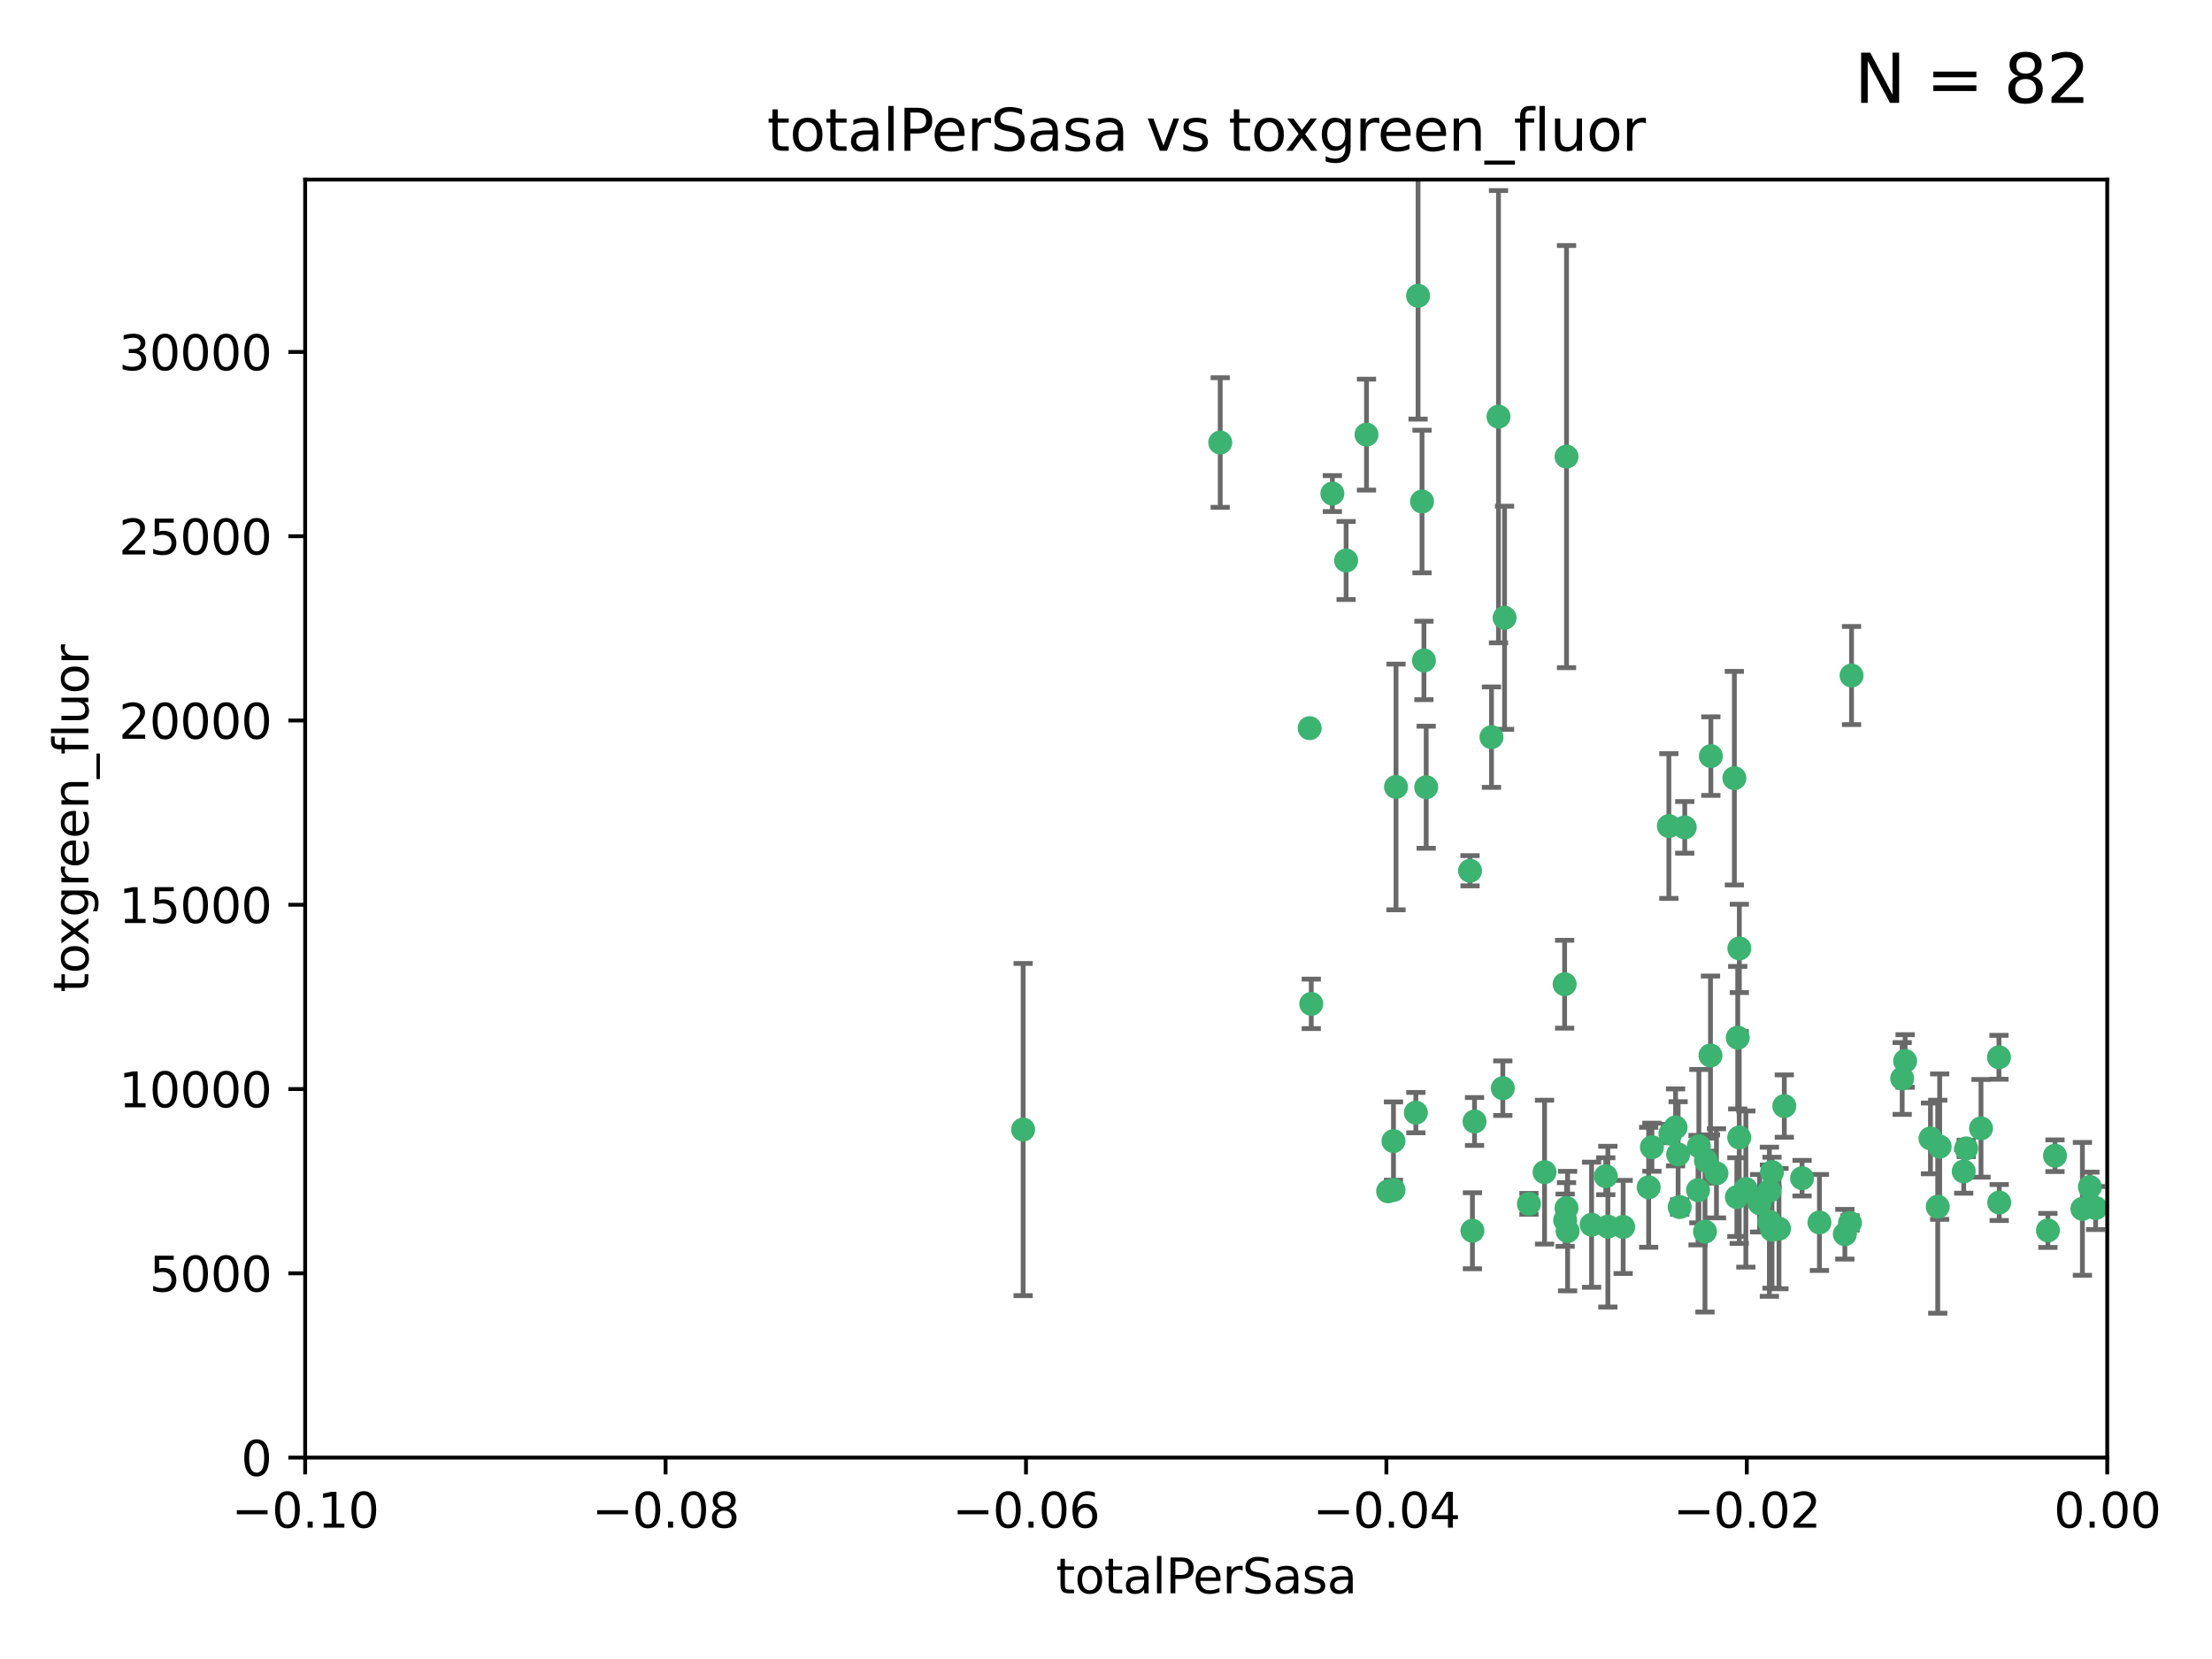 <?xml version="1.0" encoding="utf-8" standalone="no"?>
<!DOCTYPE svg PUBLIC "-//W3C//DTD SVG 1.1//EN"
  "http://www.w3.org/Graphics/SVG/1.1/DTD/svg11.dtd">
<svg xmlns:xlink="http://www.w3.org/1999/xlink" width="460.8pt" height="345.6pt" viewBox="0 0 460.8 345.6" xmlns="http://www.w3.org/2000/svg" version="1.1">
 <defs>
  <style type="text/css">*{stroke-linejoin: round; stroke-linecap: butt}</style>
 </defs>
 <g id="figure_1">
  <g id="patch_1">
   <path d="M 0 345.6 
L 460.8 345.6 
L 460.8 0 
L 0 0 
z
" style="fill: #ffffff"/>
  </g>
  <g id="axes_1">
   <g id="patch_2">
    <path d="M 63.571 303.64 
L 438.975 303.64 
L 438.975 37.411 
L 63.571 37.411 
z
" style="fill: #ffffff"/>
   </g>
   <g id="PathCollection_1">
    <defs>
     <path id="m8d474b6112" d="M 0 1.118 
C 0.297 1.118 0.581 1 0.791 0.791 
C 1 0.581 1.118 0.297 1.118 0 
C 1.118 -0.297 1 -0.581 0.791 -0.791 
C 0.581 -1 0.297 -1.118 0 -1.118 
C -0.297 -1.118 -0.581 -1 -0.791 -0.791 
C -1 -0.581 -1.118 -0.297 -1.118 0 
C -1.118 0.297 -1 0.581 -0.791 0.791 
C -0.581 1 -0.297 1.118 0 1.118 
z
" style="stroke: #3cb371"/>
    </defs>
    <g clip-path="url(#p3f4ef6e6e8)">
     <use xlink:href="#m8d474b6112" x="254.195" y="92.187" style="fill: #3cb371; stroke: #3cb371"/>
     <use xlink:href="#m8d474b6112" x="213.136" y="235.304" style="fill: #3cb371; stroke: #3cb371"/>
     <use xlink:href="#m8d474b6112" x="272.826" y="151.693" style="fill: #3cb371; stroke: #3cb371"/>
     <use xlink:href="#m8d474b6112" x="290.815" y="163.936" style="fill: #3cb371; stroke: #3cb371"/>
     <use xlink:href="#m8d474b6112" x="296.232" y="104.476" style="fill: #3cb371; stroke: #3cb371"/>
     <use xlink:href="#m8d474b6112" x="280.418" y="116.762" style="fill: #3cb371; stroke: #3cb371"/>
     <use xlink:href="#m8d474b6112" x="295.409" y="61.614" style="fill: #3cb371; stroke: #3cb371"/>
     <use xlink:href="#m8d474b6112" x="310.702" y="153.559" style="fill: #3cb371; stroke: #3cb371"/>
     <use xlink:href="#m8d474b6112" x="277.556" y="102.821" style="fill: #3cb371; stroke: #3cb371"/>
     <use xlink:href="#m8d474b6112" x="273.159" y="209.121" style="fill: #3cb371; stroke: #3cb371"/>
     <use xlink:href="#m8d474b6112" x="296.63" y="137.58" style="fill: #3cb371; stroke: #3cb371"/>
     <use xlink:href="#m8d474b6112" x="284.666" y="90.534" style="fill: #3cb371; stroke: #3cb371"/>
     <use xlink:href="#m8d474b6112" x="313.064" y="226.692" style="fill: #3cb371; stroke: #3cb371"/>
     <use xlink:href="#m8d474b6112" x="306.735" y="256.385" style="fill: #3cb371; stroke: #3cb371"/>
     <use xlink:href="#m8d474b6112" x="312.163" y="86.8" style="fill: #3cb371; stroke: #3cb371"/>
     <use xlink:href="#m8d474b6112" x="289.164" y="248.172" style="fill: #3cb371; stroke: #3cb371"/>
     <use xlink:href="#m8d474b6112" x="326.333" y="251.655" style="fill: #3cb371; stroke: #3cb371"/>
     <use xlink:href="#m8d474b6112" x="321.757" y="244.178" style="fill: #3cb371; stroke: #3cb371"/>
     <use xlink:href="#m8d474b6112" x="290.286" y="237.704" style="fill: #3cb371; stroke: #3cb371"/>
     <use xlink:href="#m8d474b6112" x="313.43" y="128.689" style="fill: #3cb371; stroke: #3cb371"/>
     <use xlink:href="#m8d474b6112" x="334.946" y="255.535" style="fill: #3cb371; stroke: #3cb371"/>
     <use xlink:href="#m8d474b6112" x="297.102" y="163.993" style="fill: #3cb371; stroke: #3cb371"/>
     <use xlink:href="#m8d474b6112" x="290.29" y="247.891" style="fill: #3cb371; stroke: #3cb371"/>
     <use xlink:href="#m8d474b6112" x="326.335" y="95.121" style="fill: #3cb371; stroke: #3cb371"/>
     <use xlink:href="#m8d474b6112" x="349.906" y="251.452" style="fill: #3cb371; stroke: #3cb371"/>
     <use xlink:href="#m8d474b6112" x="334.515" y="245.034" style="fill: #3cb371; stroke: #3cb371"/>
     <use xlink:href="#m8d474b6112" x="326.047" y="254.191" style="fill: #3cb371; stroke: #3cb371"/>
     <use xlink:href="#m8d474b6112" x="353.733" y="247.93" style="fill: #3cb371; stroke: #3cb371"/>
     <use xlink:href="#m8d474b6112" x="325.941" y="205.029" style="fill: #3cb371; stroke: #3cb371"/>
     <use xlink:href="#m8d474b6112" x="294.947" y="231.782" style="fill: #3cb371; stroke: #3cb371"/>
     <use xlink:href="#m8d474b6112" x="343.449" y="247.337" style="fill: #3cb371; stroke: #3cb371"/>
     <use xlink:href="#m8d474b6112" x="356.402" y="157.513" style="fill: #3cb371; stroke: #3cb371"/>
     <use xlink:href="#m8d474b6112" x="326.559" y="256.455" style="fill: #3cb371; stroke: #3cb371"/>
     <use xlink:href="#m8d474b6112" x="307.172" y="233.624" style="fill: #3cb371; stroke: #3cb371"/>
     <use xlink:href="#m8d474b6112" x="356.324" y="219.87" style="fill: #3cb371; stroke: #3cb371"/>
     <use xlink:href="#m8d474b6112" x="306.235" y="181.395" style="fill: #3cb371; stroke: #3cb371"/>
     <use xlink:href="#m8d474b6112" x="318.506" y="250.788" style="fill: #3cb371; stroke: #3cb371"/>
     <use xlink:href="#m8d474b6112" x="338.132" y="255.594" style="fill: #3cb371; stroke: #3cb371"/>
     <use xlink:href="#m8d474b6112" x="347.654" y="172.082" style="fill: #3cb371; stroke: #3cb371"/>
     <use xlink:href="#m8d474b6112" x="355.179" y="256.562" style="fill: #3cb371; stroke: #3cb371"/>
     <use xlink:href="#m8d474b6112" x="349.055" y="234.855" style="fill: #3cb371; stroke: #3cb371"/>
     <use xlink:href="#m8d474b6112" x="344.122" y="238.981" style="fill: #3cb371; stroke: #3cb371"/>
     <use xlink:href="#m8d474b6112" x="362.312" y="236.959" style="fill: #3cb371; stroke: #3cb371"/>
     <use xlink:href="#m8d474b6112" x="355.369" y="241.778" style="fill: #3cb371; stroke: #3cb371"/>
     <use xlink:href="#m8d474b6112" x="350.965" y="172.356" style="fill: #3cb371; stroke: #3cb371"/>
     <use xlink:href="#m8d474b6112" x="331.556" y="255.131" style="fill: #3cb371; stroke: #3cb371"/>
     <use xlink:href="#m8d474b6112" x="347.981" y="236.134" style="fill: #3cb371; stroke: #3cb371"/>
     <use xlink:href="#m8d474b6112" x="353.909" y="238.765" style="fill: #3cb371; stroke: #3cb371"/>
     <use xlink:href="#m8d474b6112" x="349.585" y="240.483" style="fill: #3cb371; stroke: #3cb371"/>
     <use xlink:href="#m8d474b6112" x="368.615" y="248.063" style="fill: #3cb371; stroke: #3cb371"/>
     <use xlink:href="#m8d474b6112" x="361.819" y="249.379" style="fill: #3cb371; stroke: #3cb371"/>
     <use xlink:href="#m8d474b6112" x="363.694" y="247.697" style="fill: #3cb371; stroke: #3cb371"/>
     <use xlink:href="#m8d474b6112" x="369.136" y="244.17" style="fill: #3cb371; stroke: #3cb371"/>
     <use xlink:href="#m8d474b6112" x="368.596" y="254.514" style="fill: #3cb371; stroke: #3cb371"/>
     <use xlink:href="#m8d474b6112" x="357.571" y="244.423" style="fill: #3cb371; stroke: #3cb371"/>
     <use xlink:href="#m8d474b6112" x="362.001" y="216.17" style="fill: #3cb371; stroke: #3cb371"/>
     <use xlink:href="#m8d474b6112" x="369.14" y="256.174" style="fill: #3cb371; stroke: #3cb371"/>
     <use xlink:href="#m8d474b6112" x="361.301" y="162.105" style="fill: #3cb371; stroke: #3cb371"/>
     <use xlink:href="#m8d474b6112" x="370.597" y="255.94" style="fill: #3cb371; stroke: #3cb371"/>
     <use xlink:href="#m8d474b6112" x="379.02" y="254.661" style="fill: #3cb371; stroke: #3cb371"/>
     <use xlink:href="#m8d474b6112" x="385.708" y="140.722" style="fill: #3cb371; stroke: #3cb371"/>
     <use xlink:href="#m8d474b6112" x="371.704" y="230.415" style="fill: #3cb371; stroke: #3cb371"/>
     <use xlink:href="#m8d474b6112" x="362.337" y="197.571" style="fill: #3cb371; stroke: #3cb371"/>
     <use xlink:href="#m8d474b6112" x="385.384" y="254.764" style="fill: #3cb371; stroke: #3cb371"/>
     <use xlink:href="#m8d474b6112" x="366.556" y="250.652" style="fill: #3cb371; stroke: #3cb371"/>
     <use xlink:href="#m8d474b6112" x="375.403" y="245.439" style="fill: #3cb371; stroke: #3cb371"/>
     <use xlink:href="#m8d474b6112" x="384.316" y="257.112" style="fill: #3cb371; stroke: #3cb371"/>
     <use xlink:href="#m8d474b6112" x="396.872" y="221.023" style="fill: #3cb371; stroke: #3cb371"/>
     <use xlink:href="#m8d474b6112" x="402.151" y="237.152" style="fill: #3cb371; stroke: #3cb371"/>
     <use xlink:href="#m8d474b6112" x="404.069" y="238.866" style="fill: #3cb371; stroke: #3cb371"/>
     <use xlink:href="#m8d474b6112" x="396.26" y="224.667" style="fill: #3cb371; stroke: #3cb371"/>
     <use xlink:href="#m8d474b6112" x="403.665" y="251.374" style="fill: #3cb371; stroke: #3cb371"/>
     <use xlink:href="#m8d474b6112" x="409.599" y="239.234" style="fill: #3cb371; stroke: #3cb371"/>
     <use xlink:href="#m8d474b6112" x="412.679" y="235.051" style="fill: #3cb371; stroke: #3cb371"/>
     <use xlink:href="#m8d474b6112" x="409.079" y="244.025" style="fill: #3cb371; stroke: #3cb371"/>
     <use xlink:href="#m8d474b6112" x="416.474" y="250.509" style="fill: #3cb371; stroke: #3cb371"/>
     <use xlink:href="#m8d474b6112" x="416.421" y="220.252" style="fill: #3cb371; stroke: #3cb371"/>
     <use xlink:href="#m8d474b6112" x="426.618" y="256.316" style="fill: #3cb371; stroke: #3cb371"/>
     <use xlink:href="#m8d474b6112" x="428.091" y="240.757" style="fill: #3cb371; stroke: #3cb371"/>
     <use xlink:href="#m8d474b6112" x="433.802" y="251.825" style="fill: #3cb371; stroke: #3cb371"/>
     <use xlink:href="#m8d474b6112" x="436.564" y="251.653" style="fill: #3cb371; stroke: #3cb371"/>
     <use xlink:href="#m8d474b6112" x="435.363" y="247.276" style="fill: #3cb371; stroke: #3cb371"/>
    </g>
   </g>
   <g id="matplotlib.axis_1">
    <g id="xtick_1">
     <g id="line2d_1">
      <defs>
       <path id="m527e82b59a" d="M 0 0 
L 0 3.5 
" style="stroke: #000000; stroke-width: 0.8"/>
      </defs>
      <g>
       <use xlink:href="#m527e82b59a" x="63.571" y="303.64" style="stroke: #000000; stroke-width: 0.8"/>
      </g>
     </g>
     <g id="text_1">
      <!-- −0.10 -->
      <g transform="translate(48.249 318.238)scale(0.1 -0.1)">
       <defs>
        <path id="DejaVuSans-2212" d="M 678 2272 
L 4684 2272 
L 4684 1741 
L 678 1741 
L 678 2272 
z
" transform="scale(0.016)"/>
        <path id="DejaVuSans-30" d="M 2034 4250 
Q 1547 4250 1301 3770 
Q 1056 3291 1056 2328 
Q 1056 1369 1301 889 
Q 1547 409 2034 409 
Q 2525 409 2770 889 
Q 3016 1369 3016 2328 
Q 3016 3291 2770 3770 
Q 2525 4250 2034 4250 
z
M 2034 4750 
Q 2819 4750 3233 4129 
Q 3647 3509 3647 2328 
Q 3647 1150 3233 529 
Q 2819 -91 2034 -91 
Q 1250 -91 836 529 
Q 422 1150 422 2328 
Q 422 3509 836 4129 
Q 1250 4750 2034 4750 
z
" transform="scale(0.016)"/>
        <path id="DejaVuSans-2e" d="M 684 794 
L 1344 794 
L 1344 0 
L 684 0 
L 684 794 
z
" transform="scale(0.016)"/>
        <path id="DejaVuSans-31" d="M 794 531 
L 1825 531 
L 1825 4091 
L 703 3866 
L 703 4441 
L 1819 4666 
L 2450 4666 
L 2450 531 
L 3481 531 
L 3481 0 
L 794 0 
L 794 531 
z
" transform="scale(0.016)"/>
       </defs>
       <use xlink:href="#DejaVuSans-2212"/>
       <use xlink:href="#DejaVuSans-30" x="83.789"/>
       <use xlink:href="#DejaVuSans-2e" x="147.412"/>
       <use xlink:href="#DejaVuSans-31" x="179.199"/>
       <use xlink:href="#DejaVuSans-30" x="242.822"/>
      </g>
     </g>
    </g>
    <g id="xtick_2">
     <g id="line2d_2">
      <g>
       <use xlink:href="#m527e82b59a" x="138.652" y="303.64" style="stroke: #000000; stroke-width: 0.8"/>
      </g>
     </g>
     <g id="text_2">
      <!-- −0.08 -->
      <g transform="translate(123.329 318.238)scale(0.1 -0.1)">
       <defs>
        <path id="DejaVuSans-38" d="M 2034 2216 
Q 1584 2216 1326 1975 
Q 1069 1734 1069 1313 
Q 1069 891 1326 650 
Q 1584 409 2034 409 
Q 2484 409 2743 651 
Q 3003 894 3003 1313 
Q 3003 1734 2745 1975 
Q 2488 2216 2034 2216 
z
M 1403 2484 
Q 997 2584 770 2862 
Q 544 3141 544 3541 
Q 544 4100 942 4425 
Q 1341 4750 2034 4750 
Q 2731 4750 3128 4425 
Q 3525 4100 3525 3541 
Q 3525 3141 3298 2862 
Q 3072 2584 2669 2484 
Q 3125 2378 3379 2068 
Q 3634 1759 3634 1313 
Q 3634 634 3220 271 
Q 2806 -91 2034 -91 
Q 1263 -91 848 271 
Q 434 634 434 1313 
Q 434 1759 690 2068 
Q 947 2378 1403 2484 
z
M 1172 3481 
Q 1172 3119 1398 2916 
Q 1625 2713 2034 2713 
Q 2441 2713 2670 2916 
Q 2900 3119 2900 3481 
Q 2900 3844 2670 4047 
Q 2441 4250 2034 4250 
Q 1625 4250 1398 4047 
Q 1172 3844 1172 3481 
z
" transform="scale(0.016)"/>
       </defs>
       <use xlink:href="#DejaVuSans-2212"/>
       <use xlink:href="#DejaVuSans-30" x="83.789"/>
       <use xlink:href="#DejaVuSans-2e" x="147.412"/>
       <use xlink:href="#DejaVuSans-30" x="179.199"/>
       <use xlink:href="#DejaVuSans-38" x="242.822"/>
      </g>
     </g>
    </g>
    <g id="xtick_3">
     <g id="line2d_3">
      <g>
       <use xlink:href="#m527e82b59a" x="213.733" y="303.64" style="stroke: #000000; stroke-width: 0.8"/>
      </g>
     </g>
     <g id="text_3">
      <!-- −0.06 -->
      <g transform="translate(198.41 318.238)scale(0.1 -0.1)">
       <defs>
        <path id="DejaVuSans-36" d="M 2113 2584 
Q 1688 2584 1439 2293 
Q 1191 2003 1191 1497 
Q 1191 994 1439 701 
Q 1688 409 2113 409 
Q 2538 409 2786 701 
Q 3034 994 3034 1497 
Q 3034 2003 2786 2293 
Q 2538 2584 2113 2584 
z
M 3366 4563 
L 3366 3988 
Q 3128 4100 2886 4159 
Q 2644 4219 2406 4219 
Q 1781 4219 1451 3797 
Q 1122 3375 1075 2522 
Q 1259 2794 1537 2939 
Q 1816 3084 2150 3084 
Q 2853 3084 3261 2657 
Q 3669 2231 3669 1497 
Q 3669 778 3244 343 
Q 2819 -91 2113 -91 
Q 1303 -91 875 529 
Q 447 1150 447 2328 
Q 447 3434 972 4092 
Q 1497 4750 2381 4750 
Q 2619 4750 2861 4703 
Q 3103 4656 3366 4563 
z
" transform="scale(0.016)"/>
       </defs>
       <use xlink:href="#DejaVuSans-2212"/>
       <use xlink:href="#DejaVuSans-30" x="83.789"/>
       <use xlink:href="#DejaVuSans-2e" x="147.412"/>
       <use xlink:href="#DejaVuSans-30" x="179.199"/>
       <use xlink:href="#DejaVuSans-36" x="242.822"/>
      </g>
     </g>
    </g>
    <g id="xtick_4">
     <g id="line2d_4">
      <g>
       <use xlink:href="#m527e82b59a" x="288.813" y="303.64" style="stroke: #000000; stroke-width: 0.8"/>
      </g>
     </g>
     <g id="text_4">
      <!-- −0.04 -->
      <g transform="translate(273.491 318.238)scale(0.1 -0.1)">
       <defs>
        <path id="DejaVuSans-34" d="M 2419 4116 
L 825 1625 
L 2419 1625 
L 2419 4116 
z
M 2253 4666 
L 3047 4666 
L 3047 1625 
L 3713 1625 
L 3713 1100 
L 3047 1100 
L 3047 0 
L 2419 0 
L 2419 1100 
L 313 1100 
L 313 1709 
L 2253 4666 
z
" transform="scale(0.016)"/>
       </defs>
       <use xlink:href="#DejaVuSans-2212"/>
       <use xlink:href="#DejaVuSans-30" x="83.789"/>
       <use xlink:href="#DejaVuSans-2e" x="147.412"/>
       <use xlink:href="#DejaVuSans-30" x="179.199"/>
       <use xlink:href="#DejaVuSans-34" x="242.822"/>
      </g>
     </g>
    </g>
    <g id="xtick_5">
     <g id="line2d_5">
      <g>
       <use xlink:href="#m527e82b59a" x="363.894" y="303.64" style="stroke: #000000; stroke-width: 0.8"/>
      </g>
     </g>
     <g id="text_5">
      <!-- −0.02 -->
      <g transform="translate(348.572 318.238)scale(0.1 -0.1)">
       <defs>
        <path id="DejaVuSans-32" d="M 1228 531 
L 3431 531 
L 3431 0 
L 469 0 
L 469 531 
Q 828 903 1448 1529 
Q 2069 2156 2228 2338 
Q 2531 2678 2651 2914 
Q 2772 3150 2772 3378 
Q 2772 3750 2511 3984 
Q 2250 4219 1831 4219 
Q 1534 4219 1204 4116 
Q 875 4013 500 3803 
L 500 4441 
Q 881 4594 1212 4672 
Q 1544 4750 1819 4750 
Q 2544 4750 2975 4387 
Q 3406 4025 3406 3419 
Q 3406 3131 3298 2873 
Q 3191 2616 2906 2266 
Q 2828 2175 2409 1742 
Q 1991 1309 1228 531 
z
" transform="scale(0.016)"/>
       </defs>
       <use xlink:href="#DejaVuSans-2212"/>
       <use xlink:href="#DejaVuSans-30" x="83.789"/>
       <use xlink:href="#DejaVuSans-2e" x="147.412"/>
       <use xlink:href="#DejaVuSans-30" x="179.199"/>
       <use xlink:href="#DejaVuSans-32" x="242.822"/>
      </g>
     </g>
    </g>
    <g id="xtick_6">
     <g id="line2d_6">
      <g>
       <use xlink:href="#m527e82b59a" x="438.975" y="303.64" style="stroke: #000000; stroke-width: 0.8"/>
      </g>
     </g>
     <g id="text_6">
      <!-- 0.00 -->
      <g transform="translate(427.842 318.238)scale(0.1 -0.1)">
       <use xlink:href="#DejaVuSans-30"/>
       <use xlink:href="#DejaVuSans-2e" x="63.623"/>
       <use xlink:href="#DejaVuSans-30" x="95.41"/>
       <use xlink:href="#DejaVuSans-30" x="159.033"/>
      </g>
     </g>
    </g>
    <g id="text_7">
     <!-- totalPerSasa -->
     <g transform="translate(219.968 331.917)scale(0.1 -0.1)">
      <defs>
       <path id="DejaVuSans-74" d="M 1172 4494 
L 1172 3500 
L 2356 3500 
L 2356 3053 
L 1172 3053 
L 1172 1153 
Q 1172 725 1289 603 
Q 1406 481 1766 481 
L 2356 481 
L 2356 0 
L 1766 0 
Q 1100 0 847 248 
Q 594 497 594 1153 
L 594 3053 
L 172 3053 
L 172 3500 
L 594 3500 
L 594 4494 
L 1172 4494 
z
" transform="scale(0.016)"/>
       <path id="DejaVuSans-6f" d="M 1959 3097 
Q 1497 3097 1228 2736 
Q 959 2375 959 1747 
Q 959 1119 1226 758 
Q 1494 397 1959 397 
Q 2419 397 2687 759 
Q 2956 1122 2956 1747 
Q 2956 2369 2687 2733 
Q 2419 3097 1959 3097 
z
M 1959 3584 
Q 2709 3584 3137 3096 
Q 3566 2609 3566 1747 
Q 3566 888 3137 398 
Q 2709 -91 1959 -91 
Q 1206 -91 779 398 
Q 353 888 353 1747 
Q 353 2609 779 3096 
Q 1206 3584 1959 3584 
z
" transform="scale(0.016)"/>
       <path id="DejaVuSans-61" d="M 2194 1759 
Q 1497 1759 1228 1600 
Q 959 1441 959 1056 
Q 959 750 1161 570 
Q 1363 391 1709 391 
Q 2188 391 2477 730 
Q 2766 1069 2766 1631 
L 2766 1759 
L 2194 1759 
z
M 3341 1997 
L 3341 0 
L 2766 0 
L 2766 531 
Q 2569 213 2275 61 
Q 1981 -91 1556 -91 
Q 1019 -91 701 211 
Q 384 513 384 1019 
Q 384 1609 779 1909 
Q 1175 2209 1959 2209 
L 2766 2209 
L 2766 2266 
Q 2766 2663 2505 2880 
Q 2244 3097 1772 3097 
Q 1472 3097 1187 3025 
Q 903 2953 641 2809 
L 641 3341 
Q 956 3463 1253 3523 
Q 1550 3584 1831 3584 
Q 2591 3584 2966 3190 
Q 3341 2797 3341 1997 
z
" transform="scale(0.016)"/>
       <path id="DejaVuSans-6c" d="M 603 4863 
L 1178 4863 
L 1178 0 
L 603 0 
L 603 4863 
z
" transform="scale(0.016)"/>
       <path id="DejaVuSans-50" d="M 1259 4147 
L 1259 2394 
L 2053 2394 
Q 2494 2394 2734 2622 
Q 2975 2850 2975 3272 
Q 2975 3691 2734 3919 
Q 2494 4147 2053 4147 
L 1259 4147 
z
M 628 4666 
L 2053 4666 
Q 2838 4666 3239 4311 
Q 3641 3956 3641 3272 
Q 3641 2581 3239 2228 
Q 2838 1875 2053 1875 
L 1259 1875 
L 1259 0 
L 628 0 
L 628 4666 
z
" transform="scale(0.016)"/>
       <path id="DejaVuSans-65" d="M 3597 1894 
L 3597 1613 
L 953 1613 
Q 991 1019 1311 708 
Q 1631 397 2203 397 
Q 2534 397 2845 478 
Q 3156 559 3463 722 
L 3463 178 
Q 3153 47 2828 -22 
Q 2503 -91 2169 -91 
Q 1331 -91 842 396 
Q 353 884 353 1716 
Q 353 2575 817 3079 
Q 1281 3584 2069 3584 
Q 2775 3584 3186 3129 
Q 3597 2675 3597 1894 
z
M 3022 2063 
Q 3016 2534 2758 2815 
Q 2500 3097 2075 3097 
Q 1594 3097 1305 2825 
Q 1016 2553 972 2059 
L 3022 2063 
z
" transform="scale(0.016)"/>
       <path id="DejaVuSans-72" d="M 2631 2963 
Q 2534 3019 2420 3045 
Q 2306 3072 2169 3072 
Q 1681 3072 1420 2755 
Q 1159 2438 1159 1844 
L 1159 0 
L 581 0 
L 581 3500 
L 1159 3500 
L 1159 2956 
Q 1341 3275 1631 3429 
Q 1922 3584 2338 3584 
Q 2397 3584 2469 3576 
Q 2541 3569 2628 3553 
L 2631 2963 
z
" transform="scale(0.016)"/>
       <path id="DejaVuSans-53" d="M 3425 4513 
L 3425 3897 
Q 3066 4069 2747 4153 
Q 2428 4238 2131 4238 
Q 1616 4238 1336 4038 
Q 1056 3838 1056 3469 
Q 1056 3159 1242 3001 
Q 1428 2844 1947 2747 
L 2328 2669 
Q 3034 2534 3370 2195 
Q 3706 1856 3706 1288 
Q 3706 609 3251 259 
Q 2797 -91 1919 -91 
Q 1588 -91 1214 -16 
Q 841 59 441 206 
L 441 856 
Q 825 641 1194 531 
Q 1563 422 1919 422 
Q 2459 422 2753 634 
Q 3047 847 3047 1241 
Q 3047 1584 2836 1778 
Q 2625 1972 2144 2069 
L 1759 2144 
Q 1053 2284 737 2584 
Q 422 2884 422 3419 
Q 422 4038 858 4394 
Q 1294 4750 2059 4750 
Q 2388 4750 2728 4690 
Q 3069 4631 3425 4513 
z
" transform="scale(0.016)"/>
       <path id="DejaVuSans-73" d="M 2834 3397 
L 2834 2853 
Q 2591 2978 2328 3040 
Q 2066 3103 1784 3103 
Q 1356 3103 1142 2972 
Q 928 2841 928 2578 
Q 928 2378 1081 2264 
Q 1234 2150 1697 2047 
L 1894 2003 
Q 2506 1872 2764 1633 
Q 3022 1394 3022 966 
Q 3022 478 2636 193 
Q 2250 -91 1575 -91 
Q 1294 -91 989 -36 
Q 684 19 347 128 
L 347 722 
Q 666 556 975 473 
Q 1284 391 1588 391 
Q 1994 391 2212 530 
Q 2431 669 2431 922 
Q 2431 1156 2273 1281 
Q 2116 1406 1581 1522 
L 1381 1569 
Q 847 1681 609 1914 
Q 372 2147 372 2553 
Q 372 3047 722 3315 
Q 1072 3584 1716 3584 
Q 2034 3584 2315 3537 
Q 2597 3491 2834 3397 
z
" transform="scale(0.016)"/>
      </defs>
      <use xlink:href="#DejaVuSans-74"/>
      <use xlink:href="#DejaVuSans-6f" x="39.209"/>
      <use xlink:href="#DejaVuSans-74" x="100.391"/>
      <use xlink:href="#DejaVuSans-61" x="139.6"/>
      <use xlink:href="#DejaVuSans-6c" x="200.879"/>
      <use xlink:href="#DejaVuSans-50" x="228.662"/>
      <use xlink:href="#DejaVuSans-65" x="285.34"/>
      <use xlink:href="#DejaVuSans-72" x="346.863"/>
      <use xlink:href="#DejaVuSans-53" x="387.977"/>
      <use xlink:href="#DejaVuSans-61" x="451.453"/>
      <use xlink:href="#DejaVuSans-73" x="512.732"/>
      <use xlink:href="#DejaVuSans-61" x="564.832"/>
     </g>
    </g>
   </g>
   <g id="matplotlib.axis_2">
    <g id="ytick_1">
     <g id="line2d_7">
      <defs>
       <path id="m17305f54cd" d="M 0 0 
L -3.5 0 
" style="stroke: #000000; stroke-width: 0.8"/>
      </defs>
      <g>
       <use xlink:href="#m17305f54cd" x="63.571" y="303.64" style="stroke: #000000; stroke-width: 0.8"/>
      </g>
     </g>
     <g id="text_8">
      <!-- 0 -->
      <g transform="translate(50.209 307.439)scale(0.1 -0.1)">
       <use xlink:href="#DejaVuSans-30"/>
      </g>
     </g>
    </g>
    <g id="ytick_2">
     <g id="line2d_8">
      <g>
       <use xlink:href="#m17305f54cd" x="63.571" y="265.253" style="stroke: #000000; stroke-width: 0.8"/>
      </g>
     </g>
     <g id="text_9">
      <!-- 5000 -->
      <g transform="translate(31.121 269.052)scale(0.1 -0.1)">
       <defs>
        <path id="DejaVuSans-35" d="M 691 4666 
L 3169 4666 
L 3169 4134 
L 1269 4134 
L 1269 2991 
Q 1406 3038 1543 3061 
Q 1681 3084 1819 3084 
Q 2600 3084 3056 2656 
Q 3513 2228 3513 1497 
Q 3513 744 3044 326 
Q 2575 -91 1722 -91 
Q 1428 -91 1123 -41 
Q 819 9 494 109 
L 494 744 
Q 775 591 1075 516 
Q 1375 441 1709 441 
Q 2250 441 2565 725 
Q 2881 1009 2881 1497 
Q 2881 1984 2565 2268 
Q 2250 2553 1709 2553 
Q 1456 2553 1204 2497 
Q 953 2441 691 2322 
L 691 4666 
z
" transform="scale(0.016)"/>
       </defs>
       <use xlink:href="#DejaVuSans-35"/>
       <use xlink:href="#DejaVuSans-30" x="63.623"/>
       <use xlink:href="#DejaVuSans-30" x="127.246"/>
       <use xlink:href="#DejaVuSans-30" x="190.869"/>
      </g>
     </g>
    </g>
    <g id="ytick_3">
     <g id="line2d_9">
      <g>
       <use xlink:href="#m17305f54cd" x="63.571" y="226.866" style="stroke: #000000; stroke-width: 0.8"/>
      </g>
     </g>
     <g id="text_10">
      <!-- 10000 -->
      <g transform="translate(24.759 230.665)scale(0.1 -0.1)">
       <use xlink:href="#DejaVuSans-31"/>
       <use xlink:href="#DejaVuSans-30" x="63.623"/>
       <use xlink:href="#DejaVuSans-30" x="127.246"/>
       <use xlink:href="#DejaVuSans-30" x="190.869"/>
       <use xlink:href="#DejaVuSans-30" x="254.492"/>
      </g>
     </g>
    </g>
    <g id="ytick_4">
     <g id="line2d_10">
      <g>
       <use xlink:href="#m17305f54cd" x="63.571" y="188.479" style="stroke: #000000; stroke-width: 0.8"/>
      </g>
     </g>
     <g id="text_11">
      <!-- 15000 -->
      <g transform="translate(24.759 192.278)scale(0.1 -0.1)">
       <use xlink:href="#DejaVuSans-31"/>
       <use xlink:href="#DejaVuSans-35" x="63.623"/>
       <use xlink:href="#DejaVuSans-30" x="127.246"/>
       <use xlink:href="#DejaVuSans-30" x="190.869"/>
       <use xlink:href="#DejaVuSans-30" x="254.492"/>
      </g>
     </g>
    </g>
    <g id="ytick_5">
     <g id="line2d_11">
      <g>
       <use xlink:href="#m17305f54cd" x="63.571" y="150.092" style="stroke: #000000; stroke-width: 0.8"/>
      </g>
     </g>
     <g id="text_12">
      <!-- 20000 -->
      <g transform="translate(24.759 153.891)scale(0.1 -0.1)">
       <use xlink:href="#DejaVuSans-32"/>
       <use xlink:href="#DejaVuSans-30" x="63.623"/>
       <use xlink:href="#DejaVuSans-30" x="127.246"/>
       <use xlink:href="#DejaVuSans-30" x="190.869"/>
       <use xlink:href="#DejaVuSans-30" x="254.492"/>
      </g>
     </g>
    </g>
    <g id="ytick_6">
     <g id="line2d_12">
      <g>
       <use xlink:href="#m17305f54cd" x="63.571" y="111.705" style="stroke: #000000; stroke-width: 0.8"/>
      </g>
     </g>
     <g id="text_13">
      <!-- 25000 -->
      <g transform="translate(24.759 115.504)scale(0.1 -0.1)">
       <use xlink:href="#DejaVuSans-32"/>
       <use xlink:href="#DejaVuSans-35" x="63.623"/>
       <use xlink:href="#DejaVuSans-30" x="127.246"/>
       <use xlink:href="#DejaVuSans-30" x="190.869"/>
       <use xlink:href="#DejaVuSans-30" x="254.492"/>
      </g>
     </g>
    </g>
    <g id="ytick_7">
     <g id="line2d_13">
      <g>
       <use xlink:href="#m17305f54cd" x="63.571" y="73.317" style="stroke: #000000; stroke-width: 0.8"/>
      </g>
     </g>
     <g id="text_14">
      <!-- 30000 -->
      <g transform="translate(24.759 77.117)scale(0.1 -0.1)">
       <defs>
        <path id="DejaVuSans-33" d="M 2597 2516 
Q 3050 2419 3304 2112 
Q 3559 1806 3559 1356 
Q 3559 666 3084 287 
Q 2609 -91 1734 -91 
Q 1441 -91 1130 -33 
Q 819 25 488 141 
L 488 750 
Q 750 597 1062 519 
Q 1375 441 1716 441 
Q 2309 441 2620 675 
Q 2931 909 2931 1356 
Q 2931 1769 2642 2001 
Q 2353 2234 1838 2234 
L 1294 2234 
L 1294 2753 
L 1863 2753 
Q 2328 2753 2575 2939 
Q 2822 3125 2822 3475 
Q 2822 3834 2567 4026 
Q 2313 4219 1838 4219 
Q 1578 4219 1281 4162 
Q 984 4106 628 3988 
L 628 4550 
Q 988 4650 1302 4700 
Q 1616 4750 1894 4750 
Q 2613 4750 3031 4423 
Q 3450 4097 3450 3541 
Q 3450 3153 3228 2886 
Q 3006 2619 2597 2516 
z
" transform="scale(0.016)"/>
       </defs>
       <use xlink:href="#DejaVuSans-33"/>
       <use xlink:href="#DejaVuSans-30" x="63.623"/>
       <use xlink:href="#DejaVuSans-30" x="127.246"/>
       <use xlink:href="#DejaVuSans-30" x="190.869"/>
       <use xlink:href="#DejaVuSans-30" x="254.492"/>
      </g>
     </g>
    </g>
    <g id="text_15">
     <!-- toxgreen_fluor -->
     <g transform="translate(18.401 206.72)rotate(-90)scale(0.1 -0.1)">
      <defs>
       <path id="DejaVuSans-78" d="M 3513 3500 
L 2247 1797 
L 3578 0 
L 2900 0 
L 1881 1375 
L 863 0 
L 184 0 
L 1544 1831 
L 300 3500 
L 978 3500 
L 1906 2253 
L 2834 3500 
L 3513 3500 
z
" transform="scale(0.016)"/>
       <path id="DejaVuSans-67" d="M 2906 1791 
Q 2906 2416 2648 2759 
Q 2391 3103 1925 3103 
Q 1463 3103 1205 2759 
Q 947 2416 947 1791 
Q 947 1169 1205 825 
Q 1463 481 1925 481 
Q 2391 481 2648 825 
Q 2906 1169 2906 1791 
z
M 3481 434 
Q 3481 -459 3084 -895 
Q 2688 -1331 1869 -1331 
Q 1566 -1331 1297 -1286 
Q 1028 -1241 775 -1147 
L 775 -588 
Q 1028 -725 1275 -790 
Q 1522 -856 1778 -856 
Q 2344 -856 2625 -561 
Q 2906 -266 2906 331 
L 2906 616 
Q 2728 306 2450 153 
Q 2172 0 1784 0 
Q 1141 0 747 490 
Q 353 981 353 1791 
Q 353 2603 747 3093 
Q 1141 3584 1784 3584 
Q 2172 3584 2450 3431 
Q 2728 3278 2906 2969 
L 2906 3500 
L 3481 3500 
L 3481 434 
z
" transform="scale(0.016)"/>
       <path id="DejaVuSans-6e" d="M 3513 2113 
L 3513 0 
L 2938 0 
L 2938 2094 
Q 2938 2591 2744 2837 
Q 2550 3084 2163 3084 
Q 1697 3084 1428 2787 
Q 1159 2491 1159 1978 
L 1159 0 
L 581 0 
L 581 3500 
L 1159 3500 
L 1159 2956 
Q 1366 3272 1645 3428 
Q 1925 3584 2291 3584 
Q 2894 3584 3203 3211 
Q 3513 2838 3513 2113 
z
" transform="scale(0.016)"/>
       <path id="DejaVuSans-5f" d="M 3263 -1063 
L 3263 -1509 
L -63 -1509 
L -63 -1063 
L 3263 -1063 
z
" transform="scale(0.016)"/>
       <path id="DejaVuSans-66" d="M 2375 4863 
L 2375 4384 
L 1825 4384 
Q 1516 4384 1395 4259 
Q 1275 4134 1275 3809 
L 1275 3500 
L 2222 3500 
L 2222 3053 
L 1275 3053 
L 1275 0 
L 697 0 
L 697 3053 
L 147 3053 
L 147 3500 
L 697 3500 
L 697 3744 
Q 697 4328 969 4595 
Q 1241 4863 1831 4863 
L 2375 4863 
z
" transform="scale(0.016)"/>
       <path id="DejaVuSans-75" d="M 544 1381 
L 544 3500 
L 1119 3500 
L 1119 1403 
Q 1119 906 1312 657 
Q 1506 409 1894 409 
Q 2359 409 2629 706 
Q 2900 1003 2900 1516 
L 2900 3500 
L 3475 3500 
L 3475 0 
L 2900 0 
L 2900 538 
Q 2691 219 2414 64 
Q 2138 -91 1772 -91 
Q 1169 -91 856 284 
Q 544 659 544 1381 
z
M 1991 3584 
L 1991 3584 
z
" transform="scale(0.016)"/>
      </defs>
      <use xlink:href="#DejaVuSans-74"/>
      <use xlink:href="#DejaVuSans-6f" x="39.209"/>
      <use xlink:href="#DejaVuSans-78" x="97.266"/>
      <use xlink:href="#DejaVuSans-67" x="156.445"/>
      <use xlink:href="#DejaVuSans-72" x="219.922"/>
      <use xlink:href="#DejaVuSans-65" x="258.785"/>
      <use xlink:href="#DejaVuSans-65" x="320.309"/>
      <use xlink:href="#DejaVuSans-6e" x="381.832"/>
      <use xlink:href="#DejaVuSans-5f" x="445.211"/>
      <use xlink:href="#DejaVuSans-66" x="495.211"/>
      <use xlink:href="#DejaVuSans-6c" x="530.416"/>
      <use xlink:href="#DejaVuSans-75" x="558.199"/>
      <use xlink:href="#DejaVuSans-6f" x="621.578"/>
      <use xlink:href="#DejaVuSans-72" x="682.76"/>
     </g>
    </g>
   </g>
   <g id="LineCollection_1">
    <path d="M 254.195 105.69 
L 254.195 78.685 
" clip-path="url(#p3f4ef6e6e8)" style="fill: none; stroke: #696969"/>
    <path d="M 213.136 269.906 
L 213.136 200.702 
" clip-path="url(#p3f4ef6e6e8)" style="fill: none; stroke: #696969"/>
    <path d="M 272.826 152.217 
L 272.826 151.168 
" clip-path="url(#p3f4ef6e6e8)" style="fill: none; stroke: #696969"/>
    <path d="M 290.815 189.529 
L 290.815 138.343 
" clip-path="url(#p3f4ef6e6e8)" style="fill: none; stroke: #696969"/>
    <path d="M 296.232 119.328 
L 296.232 89.623 
" clip-path="url(#p3f4ef6e6e8)" style="fill: none; stroke: #696969"/>
    <path d="M 280.418 124.89 
L 280.418 108.635 
" clip-path="url(#p3f4ef6e6e8)" style="fill: none; stroke: #696969"/>
    <path d="M 295.409 87.306 
L 295.409 35.922 
" clip-path="url(#p3f4ef6e6e8)" style="fill: none; stroke: #696969"/>
    <path d="M 310.702 164.019 
L 310.702 143.098 
" clip-path="url(#p3f4ef6e6e8)" style="fill: none; stroke: #696969"/>
    <path d="M 277.556 106.565 
L 277.556 99.077 
" clip-path="url(#p3f4ef6e6e8)" style="fill: none; stroke: #696969"/>
    <path d="M 273.159 214.275 
L 273.159 203.967 
" clip-path="url(#p3f4ef6e6e8)" style="fill: none; stroke: #696969"/>
    <path d="M 296.63 145.75 
L 296.63 129.411 
" clip-path="url(#p3f4ef6e6e8)" style="fill: none; stroke: #696969"/>
    <path d="M 284.666 102.091 
L 284.666 78.978 
" clip-path="url(#p3f4ef6e6e8)" style="fill: none; stroke: #696969"/>
    <path d="M 313.064 232.376 
L 313.064 221.008 
" clip-path="url(#p3f4ef6e6e8)" style="fill: none; stroke: #696969"/>
    <path d="M 306.735 264.301 
L 306.735 248.47 
" clip-path="url(#p3f4ef6e6e8)" style="fill: none; stroke: #696969"/>
    <path d="M 312.163 133.906 
L 312.163 39.694 
" clip-path="url(#p3f4ef6e6e8)" style="fill: none; stroke: #696969"/>
    <path d="M 289.164 248.702 
L 289.164 247.642 
" clip-path="url(#p3f4ef6e6e8)" style="fill: none; stroke: #696969"/>
    <path d="M 326.333 256.945 
L 326.333 246.364 
" clip-path="url(#p3f4ef6e6e8)" style="fill: none; stroke: #696969"/>
    <path d="M 321.757 259.164 
L 321.757 229.192 
" clip-path="url(#p3f4ef6e6e8)" style="fill: none; stroke: #696969"/>
    <path d="M 290.286 245.854 
L 290.286 229.554 
" clip-path="url(#p3f4ef6e6e8)" style="fill: none; stroke: #696969"/>
    <path d="M 313.43 151.927 
L 313.43 105.45 
" clip-path="url(#p3f4ef6e6e8)" style="fill: none; stroke: #696969"/>
    <path d="M 334.946 272.278 
L 334.946 238.793 
" clip-path="url(#p3f4ef6e6e8)" style="fill: none; stroke: #696969"/>
    <path d="M 297.102 176.705 
L 297.102 151.281 
" clip-path="url(#p3f4ef6e6e8)" style="fill: none; stroke: #696969"/>
    <path d="M 290.29 248.596 
L 290.29 247.186 
" clip-path="url(#p3f4ef6e6e8)" style="fill: none; stroke: #696969"/>
    <path d="M 326.335 139.091 
L 326.335 51.151 
" clip-path="url(#p3f4ef6e6e8)" style="fill: none; stroke: #696969"/>
    <path d="M 349.906 252.966 
L 349.906 249.939 
" clip-path="url(#p3f4ef6e6e8)" style="fill: none; stroke: #696969"/>
    <path d="M 334.515 248.879 
L 334.515 241.19 
" clip-path="url(#p3f4ef6e6e8)" style="fill: none; stroke: #696969"/>
    <path d="M 326.047 259.641 
L 326.047 248.741 
" clip-path="url(#p3f4ef6e6e8)" style="fill: none; stroke: #696969"/>
    <path d="M 353.733 259.34 
L 353.733 236.521 
" clip-path="url(#p3f4ef6e6e8)" style="fill: none; stroke: #696969"/>
    <path d="M 325.941 214.186 
L 325.941 195.873 
" clip-path="url(#p3f4ef6e6e8)" style="fill: none; stroke: #696969"/>
    <path d="M 294.947 235.981 
L 294.947 227.583 
" clip-path="url(#p3f4ef6e6e8)" style="fill: none; stroke: #696969"/>
    <path d="M 343.449 259.829 
L 343.449 234.844 
" clip-path="url(#p3f4ef6e6e8)" style="fill: none; stroke: #696969"/>
    <path d="M 356.402 165.694 
L 356.402 149.332 
" clip-path="url(#p3f4ef6e6e8)" style="fill: none; stroke: #696969"/>
    <path d="M 326.559 268.903 
L 326.559 244.008 
" clip-path="url(#p3f4ef6e6e8)" style="fill: none; stroke: #696969"/>
    <path d="M 307.172 238.611 
L 307.172 228.638 
" clip-path="url(#p3f4ef6e6e8)" style="fill: none; stroke: #696969"/>
    <path d="M 356.324 236.411 
L 356.324 203.328 
" clip-path="url(#p3f4ef6e6e8)" style="fill: none; stroke: #696969"/>
    <path d="M 306.235 184.542 
L 306.235 178.247 
" clip-path="url(#p3f4ef6e6e8)" style="fill: none; stroke: #696969"/>
    <path d="M 318.506 252.97 
L 318.506 248.607 
" clip-path="url(#p3f4ef6e6e8)" style="fill: none; stroke: #696969"/>
    <path d="M 338.132 265.294 
L 338.132 245.895 
" clip-path="url(#p3f4ef6e6e8)" style="fill: none; stroke: #696969"/>
    <path d="M 347.654 187.16 
L 347.654 157.004 
" clip-path="url(#p3f4ef6e6e8)" style="fill: none; stroke: #696969"/>
    <path d="M 355.179 273.32 
L 355.179 239.805 
" clip-path="url(#p3f4ef6e6e8)" style="fill: none; stroke: #696969"/>
    <path d="M 349.055 242.872 
L 349.055 226.838 
" clip-path="url(#p3f4ef6e6e8)" style="fill: none; stroke: #696969"/>
    <path d="M 344.122 243.993 
L 344.122 233.968 
" clip-path="url(#p3f4ef6e6e8)" style="fill: none; stroke: #696969"/>
    <path d="M 362.312 259.025 
L 362.312 214.892 
" clip-path="url(#p3f4ef6e6e8)" style="fill: none; stroke: #696969"/>
    <path d="M 355.369 246.466 
L 355.369 237.089 
" clip-path="url(#p3f4ef6e6e8)" style="fill: none; stroke: #696969"/>
    <path d="M 350.965 177.734 
L 350.965 166.978 
" clip-path="url(#p3f4ef6e6e8)" style="fill: none; stroke: #696969"/>
    <path d="M 331.556 268.162 
L 331.556 242.1 
" clip-path="url(#p3f4ef6e6e8)" style="fill: none; stroke: #696969"/>
    <path d="M 347.981 238.046 
L 347.981 234.222 
" clip-path="url(#p3f4ef6e6e8)" style="fill: none; stroke: #696969"/>
    <path d="M 353.909 254.738 
L 353.909 222.792 
" clip-path="url(#p3f4ef6e6e8)" style="fill: none; stroke: #696969"/>
    <path d="M 349.585 251.462 
L 349.585 229.504 
" clip-path="url(#p3f4ef6e6e8)" style="fill: none; stroke: #696969"/>
    <path d="M 368.615 253.445 
L 368.615 242.681 
" clip-path="url(#p3f4ef6e6e8)" style="fill: none; stroke: #696969"/>
    <path d="M 361.819 257.577 
L 361.819 241.181 
" clip-path="url(#p3f4ef6e6e8)" style="fill: none; stroke: #696969"/>
    <path d="M 363.694 263.964 
L 363.694 231.431 
" clip-path="url(#p3f4ef6e6e8)" style="fill: none; stroke: #696969"/>
    <path d="M 369.136 247.273 
L 369.136 241.068 
" clip-path="url(#p3f4ef6e6e8)" style="fill: none; stroke: #696969"/>
    <path d="M 368.596 270.051 
L 368.596 238.978 
" clip-path="url(#p3f4ef6e6e8)" style="fill: none; stroke: #696969"/>
    <path d="M 357.571 253.704 
L 357.571 235.142 
" clip-path="url(#p3f4ef6e6e8)" style="fill: none; stroke: #696969"/>
    <path d="M 362.001 231.016 
L 362.001 201.324 
" clip-path="url(#p3f4ef6e6e8)" style="fill: none; stroke: #696969"/>
    <path d="M 369.14 268.35 
L 369.14 243.999 
" clip-path="url(#p3f4ef6e6e8)" style="fill: none; stroke: #696969"/>
    <path d="M 361.301 184.351 
L 361.301 139.86 
" clip-path="url(#p3f4ef6e6e8)" style="fill: none; stroke: #696969"/>
    <path d="M 370.597 268.474 
L 370.597 243.405 
" clip-path="url(#p3f4ef6e6e8)" style="fill: none; stroke: #696969"/>
    <path d="M 379.02 264.658 
L 379.02 244.664 
" clip-path="url(#p3f4ef6e6e8)" style="fill: none; stroke: #696969"/>
    <path d="M 385.708 150.938 
L 385.708 130.506 
" clip-path="url(#p3f4ef6e6e8)" style="fill: none; stroke: #696969"/>
    <path d="M 371.704 236.913 
L 371.704 223.916 
" clip-path="url(#p3f4ef6e6e8)" style="fill: none; stroke: #696969"/>
    <path d="M 362.337 206.772 
L 362.337 188.371 
" clip-path="url(#p3f4ef6e6e8)" style="fill: none; stroke: #696969"/>
    <path d="M 385.384 256.256 
L 385.384 253.272 
" clip-path="url(#p3f4ef6e6e8)" style="fill: none; stroke: #696969"/>
    <path d="M 366.556 256.643 
L 366.556 244.66 
" clip-path="url(#p3f4ef6e6e8)" style="fill: none; stroke: #696969"/>
    <path d="M 375.403 249.147 
L 375.403 241.731 
" clip-path="url(#p3f4ef6e6e8)" style="fill: none; stroke: #696969"/>
    <path d="M 384.316 262.288 
L 384.316 251.936 
" clip-path="url(#p3f4ef6e6e8)" style="fill: none; stroke: #696969"/>
    <path d="M 396.872 226.502 
L 396.872 215.543 
" clip-path="url(#p3f4ef6e6e8)" style="fill: none; stroke: #696969"/>
    <path d="M 402.151 244.519 
L 402.151 229.785 
" clip-path="url(#p3f4ef6e6e8)" style="fill: none; stroke: #696969"/>
    <path d="M 404.069 254.007 
L 404.069 223.725 
" clip-path="url(#p3f4ef6e6e8)" style="fill: none; stroke: #696969"/>
    <path d="M 396.26 232.145 
L 396.26 217.189 
" clip-path="url(#p3f4ef6e6e8)" style="fill: none; stroke: #696969"/>
    <path d="M 403.665 273.558 
L 403.665 229.19 
" clip-path="url(#p3f4ef6e6e8)" style="fill: none; stroke: #696969"/>
    <path d="M 409.599 240.949 
L 409.599 237.518 
" clip-path="url(#p3f4ef6e6e8)" style="fill: none; stroke: #696969"/>
    <path d="M 412.679 245.225 
L 412.679 224.877 
" clip-path="url(#p3f4ef6e6e8)" style="fill: none; stroke: #696969"/>
    <path d="M 409.079 248.562 
L 409.079 239.488 
" clip-path="url(#p3f4ef6e6e8)" style="fill: none; stroke: #696969"/>
    <path d="M 416.474 254.253 
L 416.474 246.765 
" clip-path="url(#p3f4ef6e6e8)" style="fill: none; stroke: #696969"/>
    <path d="M 416.421 224.823 
L 416.421 215.68 
" clip-path="url(#p3f4ef6e6e8)" style="fill: none; stroke: #696969"/>
    <path d="M 426.618 259.862 
L 426.618 252.77 
" clip-path="url(#p3f4ef6e6e8)" style="fill: none; stroke: #696969"/>
    <path d="M 428.091 244.055 
L 428.091 237.458 
" clip-path="url(#p3f4ef6e6e8)" style="fill: none; stroke: #696969"/>
    <path d="M 433.802 265.662 
L 433.802 237.988 
" clip-path="url(#p3f4ef6e6e8)" style="fill: none; stroke: #696969"/>
    <path d="M 436.564 256.138 
L 436.564 247.168 
" clip-path="url(#p3f4ef6e6e8)" style="fill: none; stroke: #696969"/>
    <path d="M 435.363 250.367 
L 435.363 244.184 
" clip-path="url(#p3f4ef6e6e8)" style="fill: none; stroke: #696969"/>
   </g>
   <g id="line2d_14">
    <defs>
     <path id="m2b77f3ca46" d="M 2 0 
L -2 -0 
" style="stroke: #696969"/>
    </defs>
    <g clip-path="url(#p3f4ef6e6e8)">
     <use xlink:href="#m2b77f3ca46" x="254.195" y="105.69" style="fill: #696969; stroke: #696969"/>
     <use xlink:href="#m2b77f3ca46" x="213.136" y="269.906" style="fill: #696969; stroke: #696969"/>
     <use xlink:href="#m2b77f3ca46" x="272.826" y="152.217" style="fill: #696969; stroke: #696969"/>
     <use xlink:href="#m2b77f3ca46" x="290.815" y="189.529" style="fill: #696969; stroke: #696969"/>
     <use xlink:href="#m2b77f3ca46" x="296.232" y="119.328" style="fill: #696969; stroke: #696969"/>
     <use xlink:href="#m2b77f3ca46" x="280.418" y="124.89" style="fill: #696969; stroke: #696969"/>
     <use xlink:href="#m2b77f3ca46" x="295.409" y="87.306" style="fill: #696969; stroke: #696969"/>
     <use xlink:href="#m2b77f3ca46" x="310.702" y="164.019" style="fill: #696969; stroke: #696969"/>
     <use xlink:href="#m2b77f3ca46" x="277.556" y="106.565" style="fill: #696969; stroke: #696969"/>
     <use xlink:href="#m2b77f3ca46" x="273.159" y="214.275" style="fill: #696969; stroke: #696969"/>
     <use xlink:href="#m2b77f3ca46" x="296.63" y="145.75" style="fill: #696969; stroke: #696969"/>
     <use xlink:href="#m2b77f3ca46" x="284.666" y="102.091" style="fill: #696969; stroke: #696969"/>
     <use xlink:href="#m2b77f3ca46" x="313.064" y="232.376" style="fill: #696969; stroke: #696969"/>
     <use xlink:href="#m2b77f3ca46" x="306.735" y="264.301" style="fill: #696969; stroke: #696969"/>
     <use xlink:href="#m2b77f3ca46" x="312.163" y="133.906" style="fill: #696969; stroke: #696969"/>
     <use xlink:href="#m2b77f3ca46" x="289.164" y="248.702" style="fill: #696969; stroke: #696969"/>
     <use xlink:href="#m2b77f3ca46" x="326.333" y="256.945" style="fill: #696969; stroke: #696969"/>
     <use xlink:href="#m2b77f3ca46" x="321.757" y="259.164" style="fill: #696969; stroke: #696969"/>
     <use xlink:href="#m2b77f3ca46" x="290.286" y="245.854" style="fill: #696969; stroke: #696969"/>
     <use xlink:href="#m2b77f3ca46" x="313.43" y="151.927" style="fill: #696969; stroke: #696969"/>
     <use xlink:href="#m2b77f3ca46" x="334.946" y="272.278" style="fill: #696969; stroke: #696969"/>
     <use xlink:href="#m2b77f3ca46" x="297.102" y="176.705" style="fill: #696969; stroke: #696969"/>
     <use xlink:href="#m2b77f3ca46" x="290.29" y="248.596" style="fill: #696969; stroke: #696969"/>
     <use xlink:href="#m2b77f3ca46" x="326.335" y="139.091" style="fill: #696969; stroke: #696969"/>
     <use xlink:href="#m2b77f3ca46" x="349.906" y="252.966" style="fill: #696969; stroke: #696969"/>
     <use xlink:href="#m2b77f3ca46" x="334.515" y="248.879" style="fill: #696969; stroke: #696969"/>
     <use xlink:href="#m2b77f3ca46" x="326.047" y="259.641" style="fill: #696969; stroke: #696969"/>
     <use xlink:href="#m2b77f3ca46" x="353.733" y="259.34" style="fill: #696969; stroke: #696969"/>
     <use xlink:href="#m2b77f3ca46" x="325.941" y="214.186" style="fill: #696969; stroke: #696969"/>
     <use xlink:href="#m2b77f3ca46" x="294.947" y="235.981" style="fill: #696969; stroke: #696969"/>
     <use xlink:href="#m2b77f3ca46" x="343.449" y="259.829" style="fill: #696969; stroke: #696969"/>
     <use xlink:href="#m2b77f3ca46" x="356.402" y="165.694" style="fill: #696969; stroke: #696969"/>
     <use xlink:href="#m2b77f3ca46" x="326.559" y="268.903" style="fill: #696969; stroke: #696969"/>
     <use xlink:href="#m2b77f3ca46" x="307.172" y="238.611" style="fill: #696969; stroke: #696969"/>
     <use xlink:href="#m2b77f3ca46" x="356.324" y="236.411" style="fill: #696969; stroke: #696969"/>
     <use xlink:href="#m2b77f3ca46" x="306.235" y="184.542" style="fill: #696969; stroke: #696969"/>
     <use xlink:href="#m2b77f3ca46" x="318.506" y="252.97" style="fill: #696969; stroke: #696969"/>
     <use xlink:href="#m2b77f3ca46" x="338.132" y="265.294" style="fill: #696969; stroke: #696969"/>
     <use xlink:href="#m2b77f3ca46" x="347.654" y="187.16" style="fill: #696969; stroke: #696969"/>
     <use xlink:href="#m2b77f3ca46" x="355.179" y="273.32" style="fill: #696969; stroke: #696969"/>
     <use xlink:href="#m2b77f3ca46" x="349.055" y="242.872" style="fill: #696969; stroke: #696969"/>
     <use xlink:href="#m2b77f3ca46" x="344.122" y="243.993" style="fill: #696969; stroke: #696969"/>
     <use xlink:href="#m2b77f3ca46" x="362.312" y="259.025" style="fill: #696969; stroke: #696969"/>
     <use xlink:href="#m2b77f3ca46" x="355.369" y="246.466" style="fill: #696969; stroke: #696969"/>
     <use xlink:href="#m2b77f3ca46" x="350.965" y="177.734" style="fill: #696969; stroke: #696969"/>
     <use xlink:href="#m2b77f3ca46" x="331.556" y="268.162" style="fill: #696969; stroke: #696969"/>
     <use xlink:href="#m2b77f3ca46" x="347.981" y="238.046" style="fill: #696969; stroke: #696969"/>
     <use xlink:href="#m2b77f3ca46" x="353.909" y="254.738" style="fill: #696969; stroke: #696969"/>
     <use xlink:href="#m2b77f3ca46" x="349.585" y="251.462" style="fill: #696969; stroke: #696969"/>
     <use xlink:href="#m2b77f3ca46" x="368.615" y="253.445" style="fill: #696969; stroke: #696969"/>
     <use xlink:href="#m2b77f3ca46" x="361.819" y="257.577" style="fill: #696969; stroke: #696969"/>
     <use xlink:href="#m2b77f3ca46" x="363.694" y="263.964" style="fill: #696969; stroke: #696969"/>
     <use xlink:href="#m2b77f3ca46" x="369.136" y="247.273" style="fill: #696969; stroke: #696969"/>
     <use xlink:href="#m2b77f3ca46" x="368.596" y="270.051" style="fill: #696969; stroke: #696969"/>
     <use xlink:href="#m2b77f3ca46" x="357.571" y="253.704" style="fill: #696969; stroke: #696969"/>
     <use xlink:href="#m2b77f3ca46" x="362.001" y="231.016" style="fill: #696969; stroke: #696969"/>
     <use xlink:href="#m2b77f3ca46" x="369.14" y="268.35" style="fill: #696969; stroke: #696969"/>
     <use xlink:href="#m2b77f3ca46" x="361.301" y="184.351" style="fill: #696969; stroke: #696969"/>
     <use xlink:href="#m2b77f3ca46" x="370.597" y="268.474" style="fill: #696969; stroke: #696969"/>
     <use xlink:href="#m2b77f3ca46" x="379.02" y="264.658" style="fill: #696969; stroke: #696969"/>
     <use xlink:href="#m2b77f3ca46" x="385.708" y="150.938" style="fill: #696969; stroke: #696969"/>
     <use xlink:href="#m2b77f3ca46" x="371.704" y="236.913" style="fill: #696969; stroke: #696969"/>
     <use xlink:href="#m2b77f3ca46" x="362.337" y="206.772" style="fill: #696969; stroke: #696969"/>
     <use xlink:href="#m2b77f3ca46" x="385.384" y="256.256" style="fill: #696969; stroke: #696969"/>
     <use xlink:href="#m2b77f3ca46" x="366.556" y="256.643" style="fill: #696969; stroke: #696969"/>
     <use xlink:href="#m2b77f3ca46" x="375.403" y="249.147" style="fill: #696969; stroke: #696969"/>
     <use xlink:href="#m2b77f3ca46" x="384.316" y="262.288" style="fill: #696969; stroke: #696969"/>
     <use xlink:href="#m2b77f3ca46" x="396.872" y="226.502" style="fill: #696969; stroke: #696969"/>
     <use xlink:href="#m2b77f3ca46" x="402.151" y="244.519" style="fill: #696969; stroke: #696969"/>
     <use xlink:href="#m2b77f3ca46" x="404.069" y="254.007" style="fill: #696969; stroke: #696969"/>
     <use xlink:href="#m2b77f3ca46" x="396.26" y="232.145" style="fill: #696969; stroke: #696969"/>
     <use xlink:href="#m2b77f3ca46" x="403.665" y="273.558" style="fill: #696969; stroke: #696969"/>
     <use xlink:href="#m2b77f3ca46" x="409.599" y="240.949" style="fill: #696969; stroke: #696969"/>
     <use xlink:href="#m2b77f3ca46" x="412.679" y="245.225" style="fill: #696969; stroke: #696969"/>
     <use xlink:href="#m2b77f3ca46" x="409.079" y="248.562" style="fill: #696969; stroke: #696969"/>
     <use xlink:href="#m2b77f3ca46" x="416.474" y="254.253" style="fill: #696969; stroke: #696969"/>
     <use xlink:href="#m2b77f3ca46" x="416.421" y="224.823" style="fill: #696969; stroke: #696969"/>
     <use xlink:href="#m2b77f3ca46" x="426.618" y="259.862" style="fill: #696969; stroke: #696969"/>
     <use xlink:href="#m2b77f3ca46" x="428.091" y="244.055" style="fill: #696969; stroke: #696969"/>
     <use xlink:href="#m2b77f3ca46" x="433.802" y="265.662" style="fill: #696969; stroke: #696969"/>
     <use xlink:href="#m2b77f3ca46" x="436.564" y="256.138" style="fill: #696969; stroke: #696969"/>
     <use xlink:href="#m2b77f3ca46" x="435.363" y="250.367" style="fill: #696969; stroke: #696969"/>
    </g>
   </g>
   <g id="line2d_15">
    <g clip-path="url(#p3f4ef6e6e8)">
     <use xlink:href="#m2b77f3ca46" x="254.195" y="78.685" style="fill: #696969; stroke: #696969"/>
     <use xlink:href="#m2b77f3ca46" x="213.136" y="200.702" style="fill: #696969; stroke: #696969"/>
     <use xlink:href="#m2b77f3ca46" x="272.826" y="151.168" style="fill: #696969; stroke: #696969"/>
     <use xlink:href="#m2b77f3ca46" x="290.815" y="138.343" style="fill: #696969; stroke: #696969"/>
     <use xlink:href="#m2b77f3ca46" x="296.232" y="89.623" style="fill: #696969; stroke: #696969"/>
     <use xlink:href="#m2b77f3ca46" x="280.418" y="108.635" style="fill: #696969; stroke: #696969"/>
     <use xlink:href="#m2b77f3ca46" x="295.409" y="35.922" style="fill: #696969; stroke: #696969"/>
     <use xlink:href="#m2b77f3ca46" x="310.702" y="143.098" style="fill: #696969; stroke: #696969"/>
     <use xlink:href="#m2b77f3ca46" x="277.556" y="99.077" style="fill: #696969; stroke: #696969"/>
     <use xlink:href="#m2b77f3ca46" x="273.159" y="203.967" style="fill: #696969; stroke: #696969"/>
     <use xlink:href="#m2b77f3ca46" x="296.63" y="129.411" style="fill: #696969; stroke: #696969"/>
     <use xlink:href="#m2b77f3ca46" x="284.666" y="78.978" style="fill: #696969; stroke: #696969"/>
     <use xlink:href="#m2b77f3ca46" x="313.064" y="221.008" style="fill: #696969; stroke: #696969"/>
     <use xlink:href="#m2b77f3ca46" x="306.735" y="248.47" style="fill: #696969; stroke: #696969"/>
     <use xlink:href="#m2b77f3ca46" x="312.163" y="39.694" style="fill: #696969; stroke: #696969"/>
     <use xlink:href="#m2b77f3ca46" x="289.164" y="247.642" style="fill: #696969; stroke: #696969"/>
     <use xlink:href="#m2b77f3ca46" x="326.333" y="246.364" style="fill: #696969; stroke: #696969"/>
     <use xlink:href="#m2b77f3ca46" x="321.757" y="229.192" style="fill: #696969; stroke: #696969"/>
     <use xlink:href="#m2b77f3ca46" x="290.286" y="229.554" style="fill: #696969; stroke: #696969"/>
     <use xlink:href="#m2b77f3ca46" x="313.43" y="105.45" style="fill: #696969; stroke: #696969"/>
     <use xlink:href="#m2b77f3ca46" x="334.946" y="238.793" style="fill: #696969; stroke: #696969"/>
     <use xlink:href="#m2b77f3ca46" x="297.102" y="151.281" style="fill: #696969; stroke: #696969"/>
     <use xlink:href="#m2b77f3ca46" x="290.29" y="247.186" style="fill: #696969; stroke: #696969"/>
     <use xlink:href="#m2b77f3ca46" x="326.335" y="51.151" style="fill: #696969; stroke: #696969"/>
     <use xlink:href="#m2b77f3ca46" x="349.906" y="249.939" style="fill: #696969; stroke: #696969"/>
     <use xlink:href="#m2b77f3ca46" x="334.515" y="241.19" style="fill: #696969; stroke: #696969"/>
     <use xlink:href="#m2b77f3ca46" x="326.047" y="248.741" style="fill: #696969; stroke: #696969"/>
     <use xlink:href="#m2b77f3ca46" x="353.733" y="236.521" style="fill: #696969; stroke: #696969"/>
     <use xlink:href="#m2b77f3ca46" x="325.941" y="195.873" style="fill: #696969; stroke: #696969"/>
     <use xlink:href="#m2b77f3ca46" x="294.947" y="227.583" style="fill: #696969; stroke: #696969"/>
     <use xlink:href="#m2b77f3ca46" x="343.449" y="234.844" style="fill: #696969; stroke: #696969"/>
     <use xlink:href="#m2b77f3ca46" x="356.402" y="149.332" style="fill: #696969; stroke: #696969"/>
     <use xlink:href="#m2b77f3ca46" x="326.559" y="244.008" style="fill: #696969; stroke: #696969"/>
     <use xlink:href="#m2b77f3ca46" x="307.172" y="228.638" style="fill: #696969; stroke: #696969"/>
     <use xlink:href="#m2b77f3ca46" x="356.324" y="203.328" style="fill: #696969; stroke: #696969"/>
     <use xlink:href="#m2b77f3ca46" x="306.235" y="178.247" style="fill: #696969; stroke: #696969"/>
     <use xlink:href="#m2b77f3ca46" x="318.506" y="248.607" style="fill: #696969; stroke: #696969"/>
     <use xlink:href="#m2b77f3ca46" x="338.132" y="245.895" style="fill: #696969; stroke: #696969"/>
     <use xlink:href="#m2b77f3ca46" x="347.654" y="157.004" style="fill: #696969; stroke: #696969"/>
     <use xlink:href="#m2b77f3ca46" x="355.179" y="239.805" style="fill: #696969; stroke: #696969"/>
     <use xlink:href="#m2b77f3ca46" x="349.055" y="226.838" style="fill: #696969; stroke: #696969"/>
     <use xlink:href="#m2b77f3ca46" x="344.122" y="233.968" style="fill: #696969; stroke: #696969"/>
     <use xlink:href="#m2b77f3ca46" x="362.312" y="214.892" style="fill: #696969; stroke: #696969"/>
     <use xlink:href="#m2b77f3ca46" x="355.369" y="237.089" style="fill: #696969; stroke: #696969"/>
     <use xlink:href="#m2b77f3ca46" x="350.965" y="166.978" style="fill: #696969; stroke: #696969"/>
     <use xlink:href="#m2b77f3ca46" x="331.556" y="242.1" style="fill: #696969; stroke: #696969"/>
     <use xlink:href="#m2b77f3ca46" x="347.981" y="234.222" style="fill: #696969; stroke: #696969"/>
     <use xlink:href="#m2b77f3ca46" x="353.909" y="222.792" style="fill: #696969; stroke: #696969"/>
     <use xlink:href="#m2b77f3ca46" x="349.585" y="229.504" style="fill: #696969; stroke: #696969"/>
     <use xlink:href="#m2b77f3ca46" x="368.615" y="242.681" style="fill: #696969; stroke: #696969"/>
     <use xlink:href="#m2b77f3ca46" x="361.819" y="241.181" style="fill: #696969; stroke: #696969"/>
     <use xlink:href="#m2b77f3ca46" x="363.694" y="231.431" style="fill: #696969; stroke: #696969"/>
     <use xlink:href="#m2b77f3ca46" x="369.136" y="241.068" style="fill: #696969; stroke: #696969"/>
     <use xlink:href="#m2b77f3ca46" x="368.596" y="238.978" style="fill: #696969; stroke: #696969"/>
     <use xlink:href="#m2b77f3ca46" x="357.571" y="235.142" style="fill: #696969; stroke: #696969"/>
     <use xlink:href="#m2b77f3ca46" x="362.001" y="201.324" style="fill: #696969; stroke: #696969"/>
     <use xlink:href="#m2b77f3ca46" x="369.14" y="243.999" style="fill: #696969; stroke: #696969"/>
     <use xlink:href="#m2b77f3ca46" x="361.301" y="139.86" style="fill: #696969; stroke: #696969"/>
     <use xlink:href="#m2b77f3ca46" x="370.597" y="243.405" style="fill: #696969; stroke: #696969"/>
     <use xlink:href="#m2b77f3ca46" x="379.02" y="244.664" style="fill: #696969; stroke: #696969"/>
     <use xlink:href="#m2b77f3ca46" x="385.708" y="130.506" style="fill: #696969; stroke: #696969"/>
     <use xlink:href="#m2b77f3ca46" x="371.704" y="223.916" style="fill: #696969; stroke: #696969"/>
     <use xlink:href="#m2b77f3ca46" x="362.337" y="188.371" style="fill: #696969; stroke: #696969"/>
     <use xlink:href="#m2b77f3ca46" x="385.384" y="253.272" style="fill: #696969; stroke: #696969"/>
     <use xlink:href="#m2b77f3ca46" x="366.556" y="244.66" style="fill: #696969; stroke: #696969"/>
     <use xlink:href="#m2b77f3ca46" x="375.403" y="241.731" style="fill: #696969; stroke: #696969"/>
     <use xlink:href="#m2b77f3ca46" x="384.316" y="251.936" style="fill: #696969; stroke: #696969"/>
     <use xlink:href="#m2b77f3ca46" x="396.872" y="215.543" style="fill: #696969; stroke: #696969"/>
     <use xlink:href="#m2b77f3ca46" x="402.151" y="229.785" style="fill: #696969; stroke: #696969"/>
     <use xlink:href="#m2b77f3ca46" x="404.069" y="223.725" style="fill: #696969; stroke: #696969"/>
     <use xlink:href="#m2b77f3ca46" x="396.26" y="217.189" style="fill: #696969; stroke: #696969"/>
     <use xlink:href="#m2b77f3ca46" x="403.665" y="229.19" style="fill: #696969; stroke: #696969"/>
     <use xlink:href="#m2b77f3ca46" x="409.599" y="237.518" style="fill: #696969; stroke: #696969"/>
     <use xlink:href="#m2b77f3ca46" x="412.679" y="224.877" style="fill: #696969; stroke: #696969"/>
     <use xlink:href="#m2b77f3ca46" x="409.079" y="239.488" style="fill: #696969; stroke: #696969"/>
     <use xlink:href="#m2b77f3ca46" x="416.474" y="246.765" style="fill: #696969; stroke: #696969"/>
     <use xlink:href="#m2b77f3ca46" x="416.421" y="215.68" style="fill: #696969; stroke: #696969"/>
     <use xlink:href="#m2b77f3ca46" x="426.618" y="252.77" style="fill: #696969; stroke: #696969"/>
     <use xlink:href="#m2b77f3ca46" x="428.091" y="237.458" style="fill: #696969; stroke: #696969"/>
     <use xlink:href="#m2b77f3ca46" x="433.802" y="237.988" style="fill: #696969; stroke: #696969"/>
     <use xlink:href="#m2b77f3ca46" x="436.564" y="247.168" style="fill: #696969; stroke: #696969"/>
     <use xlink:href="#m2b77f3ca46" x="435.363" y="244.184" style="fill: #696969; stroke: #696969"/>
    </g>
   </g>
   <g id="line2d_16">
    <defs>
     <path id="m820653f952" d="M 0 2 
C 0.53 2 1.039 1.789 1.414 1.414 
C 1.789 1.039 2 0.53 2 0 
C 2 -0.53 1.789 -1.039 1.414 -1.414 
C 1.039 -1.789 0.53 -2 0 -2 
C -0.53 -2 -1.039 -1.789 -1.414 -1.414 
C -1.789 -1.039 -2 -0.53 -2 0 
C -2 0.53 -1.789 1.039 -1.414 1.414 
C -1.039 1.789 -0.53 2 0 2 
z
" style="stroke: #3cb371"/>
    </defs>
    <g clip-path="url(#p3f4ef6e6e8)">
     <use xlink:href="#m820653f952" x="254.195" y="92.187" style="fill: #3cb371; stroke: #3cb371"/>
     <use xlink:href="#m820653f952" x="213.136" y="235.304" style="fill: #3cb371; stroke: #3cb371"/>
     <use xlink:href="#m820653f952" x="272.826" y="151.693" style="fill: #3cb371; stroke: #3cb371"/>
     <use xlink:href="#m820653f952" x="290.815" y="163.936" style="fill: #3cb371; stroke: #3cb371"/>
     <use xlink:href="#m820653f952" x="296.232" y="104.476" style="fill: #3cb371; stroke: #3cb371"/>
     <use xlink:href="#m820653f952" x="280.418" y="116.762" style="fill: #3cb371; stroke: #3cb371"/>
     <use xlink:href="#m820653f952" x="295.409" y="61.614" style="fill: #3cb371; stroke: #3cb371"/>
     <use xlink:href="#m820653f952" x="310.702" y="153.559" style="fill: #3cb371; stroke: #3cb371"/>
     <use xlink:href="#m820653f952" x="277.556" y="102.821" style="fill: #3cb371; stroke: #3cb371"/>
     <use xlink:href="#m820653f952" x="273.159" y="209.121" style="fill: #3cb371; stroke: #3cb371"/>
     <use xlink:href="#m820653f952" x="296.63" y="137.58" style="fill: #3cb371; stroke: #3cb371"/>
     <use xlink:href="#m820653f952" x="284.666" y="90.534" style="fill: #3cb371; stroke: #3cb371"/>
     <use xlink:href="#m820653f952" x="313.064" y="226.692" style="fill: #3cb371; stroke: #3cb371"/>
     <use xlink:href="#m820653f952" x="306.735" y="256.385" style="fill: #3cb371; stroke: #3cb371"/>
     <use xlink:href="#m820653f952" x="312.163" y="86.8" style="fill: #3cb371; stroke: #3cb371"/>
     <use xlink:href="#m820653f952" x="289.164" y="248.172" style="fill: #3cb371; stroke: #3cb371"/>
     <use xlink:href="#m820653f952" x="326.333" y="251.655" style="fill: #3cb371; stroke: #3cb371"/>
     <use xlink:href="#m820653f952" x="321.757" y="244.178" style="fill: #3cb371; stroke: #3cb371"/>
     <use xlink:href="#m820653f952" x="290.286" y="237.704" style="fill: #3cb371; stroke: #3cb371"/>
     <use xlink:href="#m820653f952" x="313.43" y="128.689" style="fill: #3cb371; stroke: #3cb371"/>
     <use xlink:href="#m820653f952" x="334.946" y="255.535" style="fill: #3cb371; stroke: #3cb371"/>
     <use xlink:href="#m820653f952" x="297.102" y="163.993" style="fill: #3cb371; stroke: #3cb371"/>
     <use xlink:href="#m820653f952" x="290.29" y="247.891" style="fill: #3cb371; stroke: #3cb371"/>
     <use xlink:href="#m820653f952" x="326.335" y="95.121" style="fill: #3cb371; stroke: #3cb371"/>
     <use xlink:href="#m820653f952" x="349.906" y="251.452" style="fill: #3cb371; stroke: #3cb371"/>
     <use xlink:href="#m820653f952" x="334.515" y="245.034" style="fill: #3cb371; stroke: #3cb371"/>
     <use xlink:href="#m820653f952" x="326.047" y="254.191" style="fill: #3cb371; stroke: #3cb371"/>
     <use xlink:href="#m820653f952" x="353.733" y="247.93" style="fill: #3cb371; stroke: #3cb371"/>
     <use xlink:href="#m820653f952" x="325.941" y="205.029" style="fill: #3cb371; stroke: #3cb371"/>
     <use xlink:href="#m820653f952" x="294.947" y="231.782" style="fill: #3cb371; stroke: #3cb371"/>
     <use xlink:href="#m820653f952" x="343.449" y="247.337" style="fill: #3cb371; stroke: #3cb371"/>
     <use xlink:href="#m820653f952" x="356.402" y="157.513" style="fill: #3cb371; stroke: #3cb371"/>
     <use xlink:href="#m820653f952" x="326.559" y="256.455" style="fill: #3cb371; stroke: #3cb371"/>
     <use xlink:href="#m820653f952" x="307.172" y="233.624" style="fill: #3cb371; stroke: #3cb371"/>
     <use xlink:href="#m820653f952" x="356.324" y="219.87" style="fill: #3cb371; stroke: #3cb371"/>
     <use xlink:href="#m820653f952" x="306.235" y="181.395" style="fill: #3cb371; stroke: #3cb371"/>
     <use xlink:href="#m820653f952" x="318.506" y="250.788" style="fill: #3cb371; stroke: #3cb371"/>
     <use xlink:href="#m820653f952" x="338.132" y="255.594" style="fill: #3cb371; stroke: #3cb371"/>
     <use xlink:href="#m820653f952" x="347.654" y="172.082" style="fill: #3cb371; stroke: #3cb371"/>
     <use xlink:href="#m820653f952" x="355.179" y="256.562" style="fill: #3cb371; stroke: #3cb371"/>
     <use xlink:href="#m820653f952" x="349.055" y="234.855" style="fill: #3cb371; stroke: #3cb371"/>
     <use xlink:href="#m820653f952" x="344.122" y="238.981" style="fill: #3cb371; stroke: #3cb371"/>
     <use xlink:href="#m820653f952" x="362.312" y="236.959" style="fill: #3cb371; stroke: #3cb371"/>
     <use xlink:href="#m820653f952" x="355.369" y="241.778" style="fill: #3cb371; stroke: #3cb371"/>
     <use xlink:href="#m820653f952" x="350.965" y="172.356" style="fill: #3cb371; stroke: #3cb371"/>
     <use xlink:href="#m820653f952" x="331.556" y="255.131" style="fill: #3cb371; stroke: #3cb371"/>
     <use xlink:href="#m820653f952" x="347.981" y="236.134" style="fill: #3cb371; stroke: #3cb371"/>
     <use xlink:href="#m820653f952" x="353.909" y="238.765" style="fill: #3cb371; stroke: #3cb371"/>
     <use xlink:href="#m820653f952" x="349.585" y="240.483" style="fill: #3cb371; stroke: #3cb371"/>
     <use xlink:href="#m820653f952" x="368.615" y="248.063" style="fill: #3cb371; stroke: #3cb371"/>
     <use xlink:href="#m820653f952" x="361.819" y="249.379" style="fill: #3cb371; stroke: #3cb371"/>
     <use xlink:href="#m820653f952" x="363.694" y="247.697" style="fill: #3cb371; stroke: #3cb371"/>
     <use xlink:href="#m820653f952" x="369.136" y="244.17" style="fill: #3cb371; stroke: #3cb371"/>
     <use xlink:href="#m820653f952" x="368.596" y="254.514" style="fill: #3cb371; stroke: #3cb371"/>
     <use xlink:href="#m820653f952" x="357.571" y="244.423" style="fill: #3cb371; stroke: #3cb371"/>
     <use xlink:href="#m820653f952" x="362.001" y="216.17" style="fill: #3cb371; stroke: #3cb371"/>
     <use xlink:href="#m820653f952" x="369.14" y="256.174" style="fill: #3cb371; stroke: #3cb371"/>
     <use xlink:href="#m820653f952" x="361.301" y="162.105" style="fill: #3cb371; stroke: #3cb371"/>
     <use xlink:href="#m820653f952" x="370.597" y="255.94" style="fill: #3cb371; stroke: #3cb371"/>
     <use xlink:href="#m820653f952" x="379.02" y="254.661" style="fill: #3cb371; stroke: #3cb371"/>
     <use xlink:href="#m820653f952" x="385.708" y="140.722" style="fill: #3cb371; stroke: #3cb371"/>
     <use xlink:href="#m820653f952" x="371.704" y="230.415" style="fill: #3cb371; stroke: #3cb371"/>
     <use xlink:href="#m820653f952" x="362.337" y="197.571" style="fill: #3cb371; stroke: #3cb371"/>
     <use xlink:href="#m820653f952" x="385.384" y="254.764" style="fill: #3cb371; stroke: #3cb371"/>
     <use xlink:href="#m820653f952" x="366.556" y="250.652" style="fill: #3cb371; stroke: #3cb371"/>
     <use xlink:href="#m820653f952" x="375.403" y="245.439" style="fill: #3cb371; stroke: #3cb371"/>
     <use xlink:href="#m820653f952" x="384.316" y="257.112" style="fill: #3cb371; stroke: #3cb371"/>
     <use xlink:href="#m820653f952" x="396.872" y="221.023" style="fill: #3cb371; stroke: #3cb371"/>
     <use xlink:href="#m820653f952" x="402.151" y="237.152" style="fill: #3cb371; stroke: #3cb371"/>
     <use xlink:href="#m820653f952" x="404.069" y="238.866" style="fill: #3cb371; stroke: #3cb371"/>
     <use xlink:href="#m820653f952" x="396.26" y="224.667" style="fill: #3cb371; stroke: #3cb371"/>
     <use xlink:href="#m820653f952" x="403.665" y="251.374" style="fill: #3cb371; stroke: #3cb371"/>
     <use xlink:href="#m820653f952" x="409.599" y="239.234" style="fill: #3cb371; stroke: #3cb371"/>
     <use xlink:href="#m820653f952" x="412.679" y="235.051" style="fill: #3cb371; stroke: #3cb371"/>
     <use xlink:href="#m820653f952" x="409.079" y="244.025" style="fill: #3cb371; stroke: #3cb371"/>
     <use xlink:href="#m820653f952" x="416.474" y="250.509" style="fill: #3cb371; stroke: #3cb371"/>
     <use xlink:href="#m820653f952" x="416.421" y="220.252" style="fill: #3cb371; stroke: #3cb371"/>
     <use xlink:href="#m820653f952" x="426.618" y="256.316" style="fill: #3cb371; stroke: #3cb371"/>
     <use xlink:href="#m820653f952" x="428.091" y="240.757" style="fill: #3cb371; stroke: #3cb371"/>
     <use xlink:href="#m820653f952" x="433.802" y="251.825" style="fill: #3cb371; stroke: #3cb371"/>
     <use xlink:href="#m820653f952" x="436.564" y="251.653" style="fill: #3cb371; stroke: #3cb371"/>
     <use xlink:href="#m820653f952" x="435.363" y="247.276" style="fill: #3cb371; stroke: #3cb371"/>
    </g>
   </g>
   <g id="patch_3">
    <path d="M 63.571 303.64 
L 63.571 37.411 
" style="fill: none; stroke: #000000; stroke-width: 0.8; stroke-linejoin: miter; stroke-linecap: square"/>
   </g>
   <g id="patch_4">
    <path d="M 438.975 303.64 
L 438.975 37.411 
" style="fill: none; stroke: #000000; stroke-width: 0.8; stroke-linejoin: miter; stroke-linecap: square"/>
   </g>
   <g id="patch_5">
    <path d="M 63.571 303.64 
L 438.975 303.64 
" style="fill: none; stroke: #000000; stroke-width: 0.8; stroke-linejoin: miter; stroke-linecap: square"/>
   </g>
   <g id="patch_6">
    <path d="M 63.571 37.411 
L 438.975 37.411 
" style="fill: none; stroke: #000000; stroke-width: 0.8; stroke-linejoin: miter; stroke-linecap: square"/>
   </g>
   <g id="text_16">
    <!-- N = 82 -->
    <g transform="translate(386.302 21.426)scale(0.14 -0.14)">
     <defs>
      <path id="DejaVuSans-4e" d="M 628 4666 
L 1478 4666 
L 3547 763 
L 3547 4666 
L 4159 4666 
L 4159 0 
L 3309 0 
L 1241 3903 
L 1241 0 
L 628 0 
L 628 4666 
z
" transform="scale(0.016)"/>
      <path id="DejaVuSans-20" transform="scale(0.016)"/>
      <path id="DejaVuSans-3d" d="M 678 2906 
L 4684 2906 
L 4684 2381 
L 678 2381 
L 678 2906 
z
M 678 1631 
L 4684 1631 
L 4684 1100 
L 678 1100 
L 678 1631 
z
" transform="scale(0.016)"/>
     </defs>
     <use xlink:href="#DejaVuSans-4e"/>
     <use xlink:href="#DejaVuSans-20" x="74.805"/>
     <use xlink:href="#DejaVuSans-3d" x="106.592"/>
     <use xlink:href="#DejaVuSans-20" x="190.381"/>
     <use xlink:href="#DejaVuSans-38" x="222.168"/>
     <use xlink:href="#DejaVuSans-32" x="285.791"/>
    </g>
   </g>
   <g id="text_17">
    <!-- totalPerSasa vs toxgreen_fluor -->
    <g transform="translate(159.782 31.411)scale(0.12 -0.12)">
     <defs>
      <path id="DejaVuSans-76" d="M 191 3500 
L 800 3500 
L 1894 563 
L 2988 3500 
L 3597 3500 
L 2284 0 
L 1503 0 
L 191 3500 
z
" transform="scale(0.016)"/>
     </defs>
     <use xlink:href="#DejaVuSans-74"/>
     <use xlink:href="#DejaVuSans-6f" x="39.209"/>
     <use xlink:href="#DejaVuSans-74" x="100.391"/>
     <use xlink:href="#DejaVuSans-61" x="139.6"/>
     <use xlink:href="#DejaVuSans-6c" x="200.879"/>
     <use xlink:href="#DejaVuSans-50" x="228.662"/>
     <use xlink:href="#DejaVuSans-65" x="285.34"/>
     <use xlink:href="#DejaVuSans-72" x="346.863"/>
     <use xlink:href="#DejaVuSans-53" x="387.977"/>
     <use xlink:href="#DejaVuSans-61" x="451.453"/>
     <use xlink:href="#DejaVuSans-73" x="512.732"/>
     <use xlink:href="#DejaVuSans-61" x="564.832"/>
     <use xlink:href="#DejaVuSans-20" x="626.111"/>
     <use xlink:href="#DejaVuSans-76" x="657.898"/>
     <use xlink:href="#DejaVuSans-73" x="717.078"/>
     <use xlink:href="#DejaVuSans-20" x="769.178"/>
     <use xlink:href="#DejaVuSans-74" x="800.965"/>
     <use xlink:href="#DejaVuSans-6f" x="840.174"/>
     <use xlink:href="#DejaVuSans-78" x="898.23"/>
     <use xlink:href="#DejaVuSans-67" x="957.41"/>
     <use xlink:href="#DejaVuSans-72" x="1020.887"/>
     <use xlink:href="#DejaVuSans-65" x="1059.75"/>
     <use xlink:href="#DejaVuSans-65" x="1121.273"/>
     <use xlink:href="#DejaVuSans-6e" x="1182.797"/>
     <use xlink:href="#DejaVuSans-5f" x="1246.176"/>
     <use xlink:href="#DejaVuSans-66" x="1296.176"/>
     <use xlink:href="#DejaVuSans-6c" x="1331.381"/>
     <use xlink:href="#DejaVuSans-75" x="1359.164"/>
     <use xlink:href="#DejaVuSans-6f" x="1422.543"/>
     <use xlink:href="#DejaVuSans-72" x="1483.725"/>
    </g>
   </g>
  </g>
 </g>
 <defs>
  <clipPath id="p3f4ef6e6e8">
   <rect x="63.571" y="37.411" width="375.404" height="266.229"/>
  </clipPath>
 </defs>
</svg>
